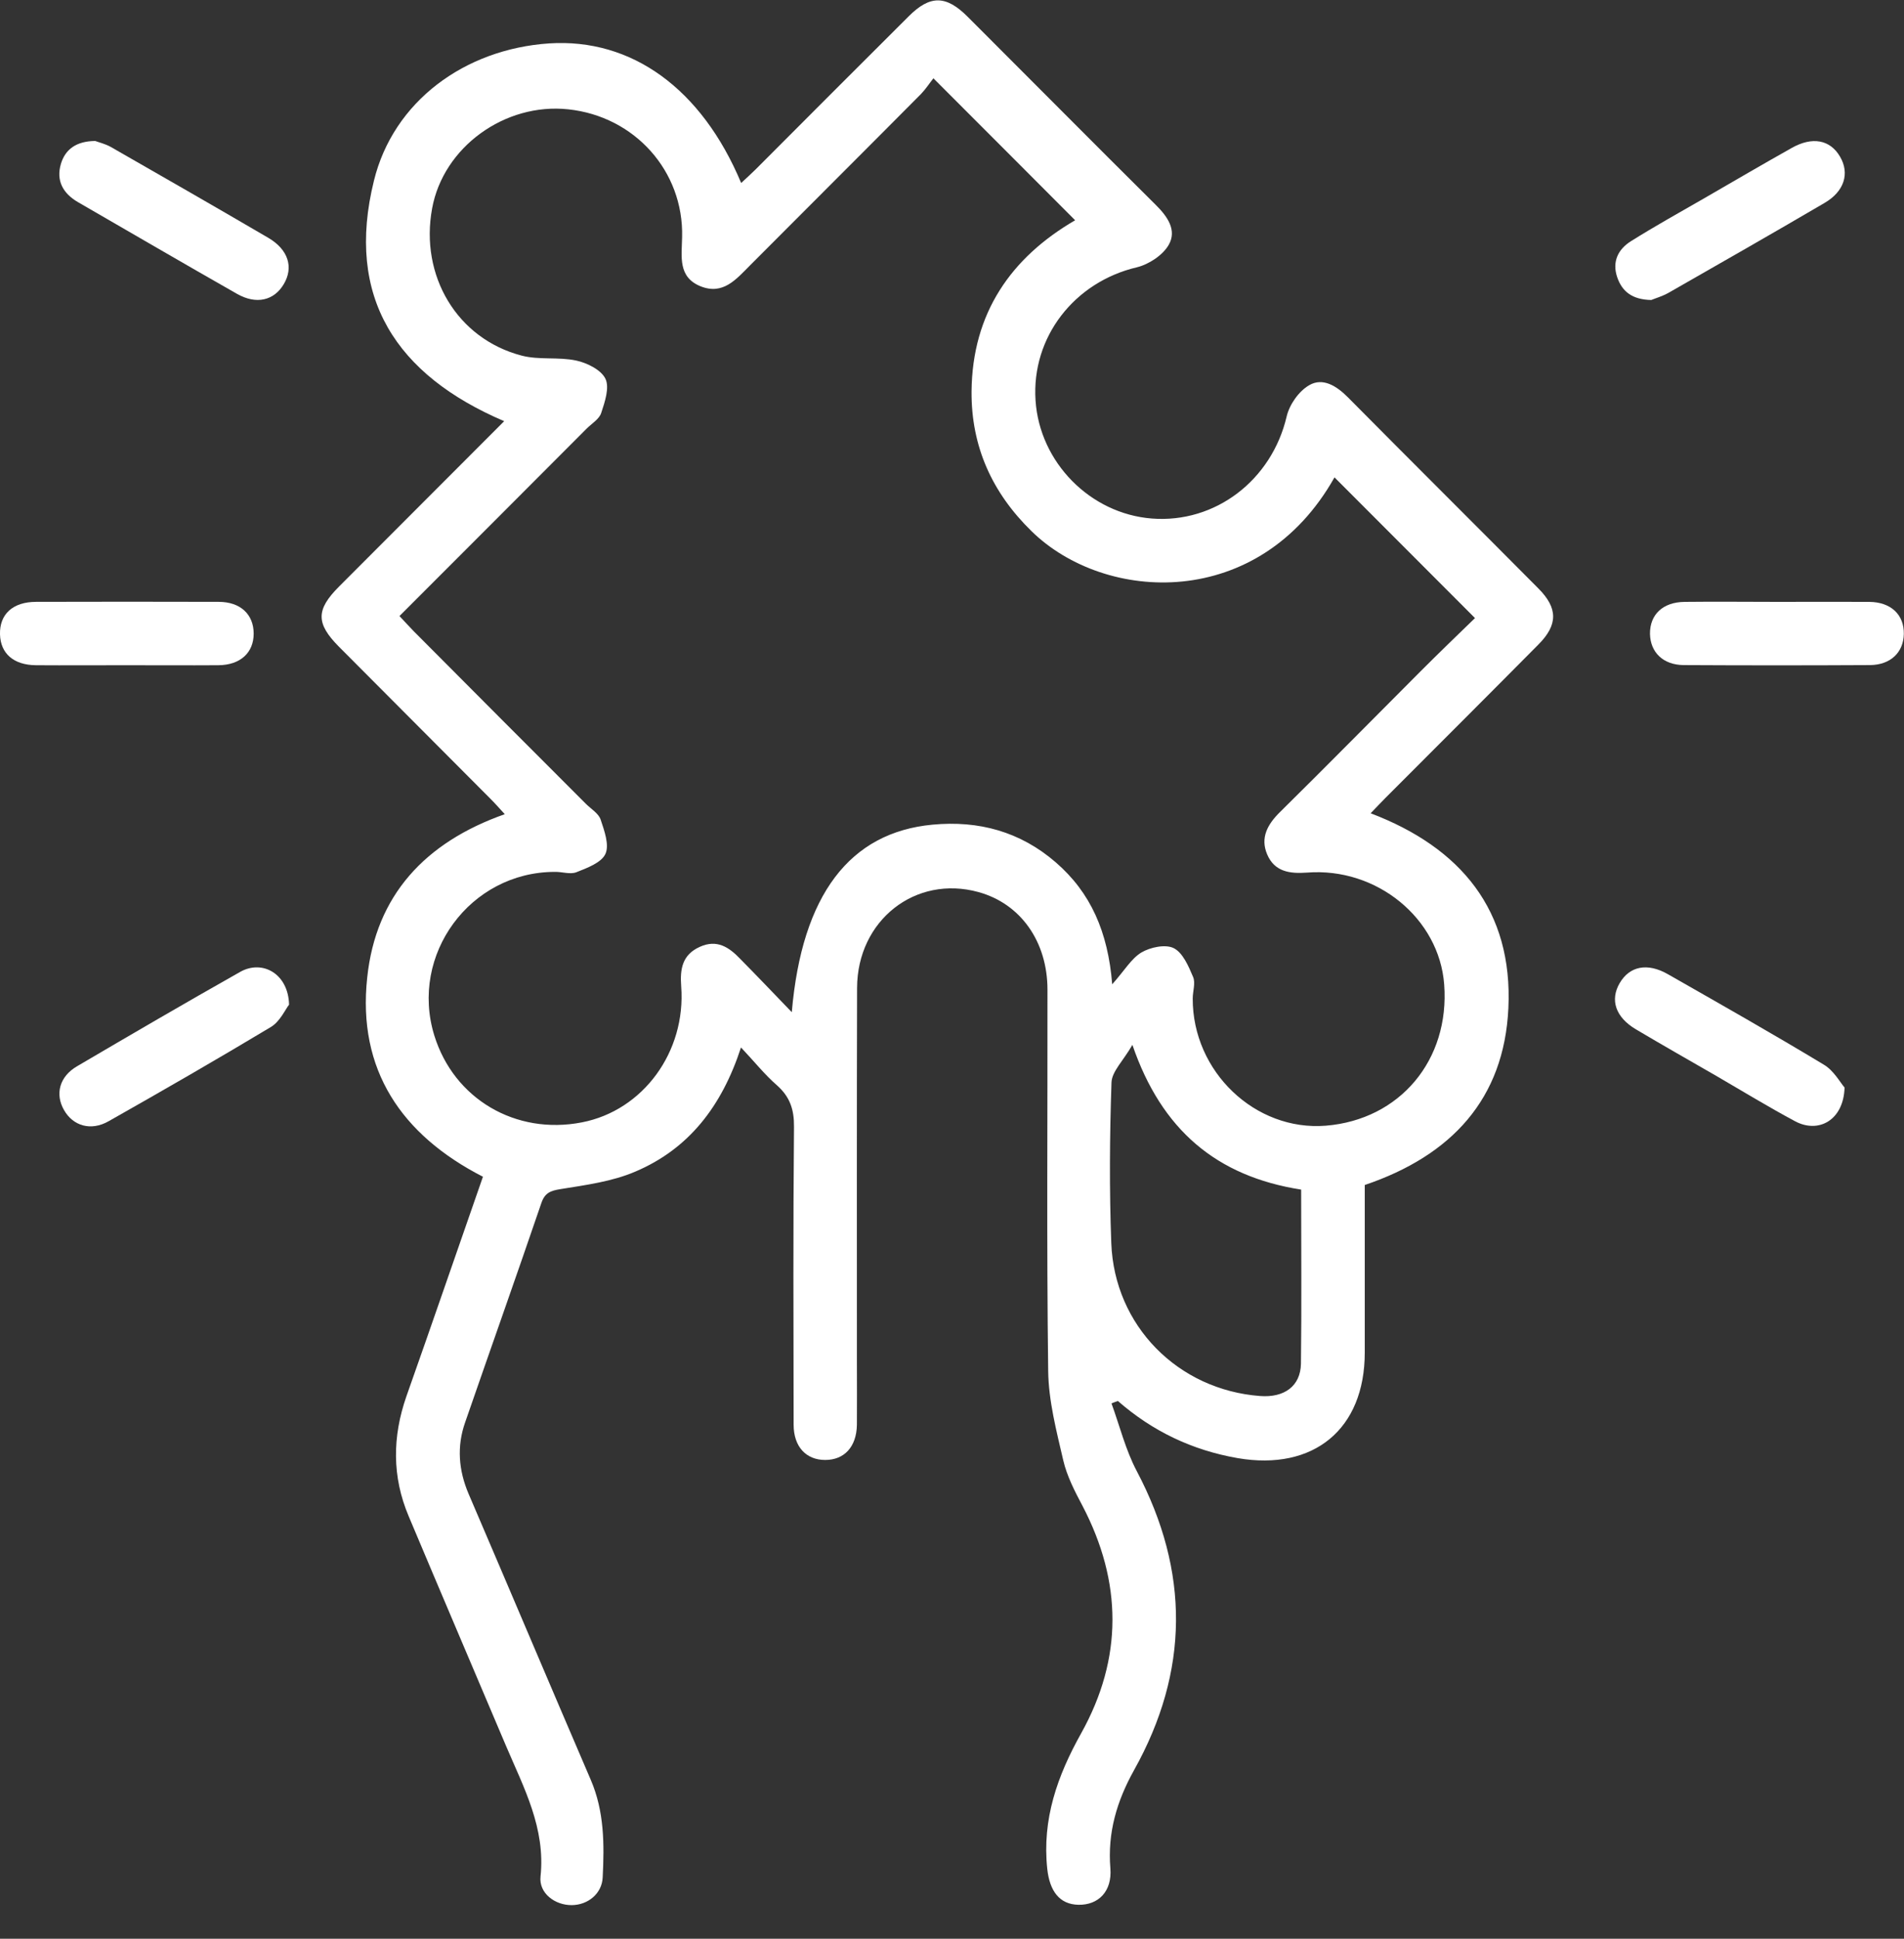 <svg xmlns="http://www.w3.org/2000/svg" width="56" height="57" viewBox="0 0 56 57" fill="none"><rect x="0" y="0" width="56" height="57" fill="#333333" stroke="none"/><path d="M32.691 41.261C32.933 41.925 33.106 42.632 33.435 43.253C34.994 46.207 34.978 49.139 33.354 52.044C32.847 52.956 32.572 53.88 32.658 54.932C32.712 55.613 32.302 56.012 31.72 56.002C31.159 55.991 30.873 55.597 30.802 54.949C30.646 53.485 31.099 52.211 31.8 50.958C33.03 48.75 33.009 46.514 31.838 44.273C31.612 43.847 31.38 43.399 31.272 42.934C31.072 42.071 30.84 41.185 30.829 40.31C30.781 36.574 30.813 32.837 30.808 29.1C30.808 27.68 30.015 26.568 28.78 26.228C26.929 25.715 25.214 27.054 25.208 29.047C25.198 32.724 25.203 36.406 25.203 40.083C25.203 40.688 25.208 41.293 25.203 41.892C25.192 42.535 24.836 42.924 24.27 42.924C23.709 42.924 23.342 42.535 23.342 41.887C23.337 38.966 23.326 36.044 23.353 33.129C23.358 32.621 23.234 32.248 22.851 31.908C22.49 31.595 22.188 31.212 21.794 30.796C21.227 32.535 20.251 33.782 18.686 34.446C18.007 34.738 17.235 34.84 16.496 34.959C16.183 35.008 16.022 35.072 15.919 35.38C15.185 37.529 14.425 39.668 13.681 41.817C13.432 42.524 13.486 43.226 13.783 43.922C14.986 46.725 16.173 49.533 17.376 52.33C17.775 53.259 17.775 54.225 17.726 55.197C17.705 55.672 17.295 56.007 16.82 56.012C16.324 56.018 15.844 55.661 15.898 55.17C16.049 53.75 15.407 52.562 14.883 51.331C13.929 49.079 12.968 46.833 12.019 44.576C11.528 43.415 11.539 42.238 11.954 41.05C12.71 38.912 13.448 36.763 14.204 34.597C11.803 33.366 10.508 31.449 10.8 28.744C11.053 26.33 12.499 24.765 14.846 23.938C14.695 23.771 14.56 23.62 14.419 23.479C12.936 21.989 11.453 20.504 9.969 19.014C9.289 18.328 9.289 17.928 9.974 17.243C11.582 15.634 13.19 14.025 14.829 12.383C11.658 11.028 10.147 8.749 10.999 5.309C11.571 2.982 13.664 1.443 16.151 1.276C18.573 1.119 20.634 2.599 21.799 5.38C21.95 5.239 22.09 5.115 22.225 4.98C23.725 3.479 25.219 1.978 26.724 0.482C27.355 -0.15 27.825 -0.144 28.461 0.493C30.306 2.334 32.14 4.186 33.991 6.022C34.336 6.362 34.622 6.767 34.374 7.199C34.201 7.502 33.791 7.772 33.44 7.858C31.601 8.29 30.333 9.91 30.457 11.773C30.576 13.593 32.065 15.104 33.877 15.245C35.749 15.391 37.405 14.111 37.842 12.248C37.923 11.897 38.198 11.503 38.506 11.325C38.905 11.092 39.31 11.346 39.639 11.676C41.5 13.555 43.377 15.418 45.243 17.297C45.826 17.88 45.826 18.371 45.243 18.954C43.749 20.461 42.25 21.957 40.75 23.458C40.615 23.593 40.486 23.733 40.313 23.911C42.972 24.921 44.499 26.773 44.364 29.64C44.24 32.308 42.692 33.976 40.14 34.84C40.14 35.899 40.14 36.984 40.14 38.069C40.14 38.636 40.14 39.198 40.14 39.765C40.14 42.022 38.635 43.253 36.402 42.87C35.064 42.637 33.899 42.081 32.879 41.19C32.809 41.212 32.75 41.239 32.691 41.261ZM23.288 29.759C23.585 26.303 24.998 24.473 27.426 24.246C28.785 24.117 30.009 24.451 31.051 25.353C32.081 26.244 32.588 27.4 32.712 28.939C33.074 28.534 33.273 28.183 33.57 28.004C33.834 27.848 34.277 27.756 34.519 27.875C34.789 28.01 34.956 28.404 35.091 28.723C35.167 28.901 35.08 29.144 35.08 29.36C35.075 31.509 36.92 33.264 38.997 33.096C41.176 32.918 42.643 31.163 42.476 28.944C42.331 27.005 40.496 25.494 38.441 25.655C37.929 25.693 37.486 25.628 37.27 25.121C37.06 24.63 37.281 24.235 37.648 23.874C39.035 22.507 40.399 21.12 41.775 19.743C42.309 19.208 42.854 18.684 43.382 18.172C41.964 16.751 40.604 15.391 39.25 14.035C37.038 17.966 32.507 17.739 30.339 15.617C29.184 14.489 28.564 13.134 28.575 11.508C28.596 9.197 29.745 7.567 31.622 6.476C30.241 5.093 28.887 3.733 27.453 2.302C27.35 2.431 27.231 2.615 27.086 2.766C25.413 4.451 23.73 6.125 22.058 7.804C21.654 8.209 21.27 8.679 20.612 8.42C19.933 8.15 20.051 7.545 20.062 6.973C20.111 5.029 18.665 3.42 16.712 3.214C14.846 3.015 13.039 4.327 12.71 6.125C12.343 8.107 13.443 9.959 15.342 10.455C15.854 10.59 16.426 10.488 16.95 10.601C17.273 10.671 17.683 10.877 17.807 11.136C17.931 11.395 17.791 11.816 17.683 12.14C17.624 12.324 17.403 12.453 17.252 12.604C15.423 14.435 13.6 16.265 11.749 18.112C11.9 18.274 12.03 18.415 12.165 18.555C13.853 20.25 15.542 21.946 17.235 23.636C17.387 23.787 17.608 23.917 17.667 24.1C17.775 24.424 17.926 24.84 17.807 25.105C17.689 25.364 17.268 25.52 16.95 25.645C16.766 25.715 16.529 25.628 16.313 25.634C13.826 25.639 12.04 28.069 12.774 30.445C13.351 32.308 15.164 33.377 17.111 32.999C18.913 32.653 20.181 30.925 20.035 28.998C19.997 28.485 20.067 28.069 20.585 27.837C21.087 27.61 21.443 27.848 21.772 28.193C22.252 28.679 22.722 29.171 23.288 29.759ZM38.269 34.975C35.782 34.587 34.163 33.22 33.306 30.72C33.036 31.19 32.701 31.503 32.691 31.827C32.637 33.399 32.626 34.981 32.685 36.552C32.777 38.976 34.643 40.861 37.06 41.044C37.772 41.099 38.252 40.753 38.263 40.094C38.285 38.404 38.269 36.714 38.269 34.975Z" fill="white"></path><path d="M2.8 4.145C2.897 4.182 3.086 4.226 3.253 4.317C4.801 5.203 6.344 6.088 7.887 6.99C8.48 7.336 8.642 7.86 8.345 8.356C8.059 8.837 7.541 8.961 6.975 8.642C5.411 7.752 3.852 6.844 2.293 5.943C1.856 5.689 1.645 5.316 1.791 4.819C1.92 4.388 2.244 4.15 2.8 4.145Z" fill="white"></path><path d="M54.252 31.974C54.225 32.93 53.492 33.335 52.801 32.968C52.014 32.547 51.253 32.082 50.482 31.634C49.694 31.18 48.896 30.727 48.113 30.262C47.515 29.906 47.347 29.399 47.639 28.902C47.93 28.405 48.453 28.297 49.057 28.643C50.59 29.517 52.127 30.387 53.637 31.299C53.934 31.472 54.123 31.828 54.252 31.974Z" fill="white"></path><path d="M8.502 29.537C8.388 29.683 8.237 30.029 7.973 30.191C6.392 31.141 4.796 32.059 3.193 32.966C2.67 33.263 2.147 33.101 1.883 32.637C1.613 32.167 1.748 31.648 2.271 31.346C3.862 30.412 5.454 29.483 7.061 28.576C7.719 28.203 8.48 28.63 8.502 29.537Z" fill="white"></path><path d="M48.566 8.82C48.011 8.809 47.709 8.577 47.563 8.145C47.412 7.692 47.59 7.33 47.968 7.092C48.674 6.649 49.403 6.244 50.125 5.829C50.983 5.332 51.835 4.835 52.699 4.349C53.303 4.009 53.826 4.106 54.117 4.603C54.408 5.094 54.247 5.629 53.659 5.969C52.138 6.86 50.605 7.735 49.073 8.61C48.89 8.712 48.685 8.771 48.566 8.82Z" fill="white"></path><path d="M3.684 19.558C2.811 19.558 1.937 19.564 1.057 19.558C0.399 19.553 0.016 19.213 -8.25073e-06 18.651C-0.016 18.057 0.378 17.695 1.063 17.695C2.854 17.69 4.639 17.69 6.43 17.695C7.072 17.695 7.461 18.063 7.461 18.63C7.461 19.191 7.067 19.553 6.425 19.558C5.513 19.564 4.596 19.558 3.684 19.558Z" fill="white"></path><path d="M52.3 17.696C53.195 17.696 54.091 17.691 54.981 17.696C55.617 17.702 56.006 18.074 55.995 18.641C55.984 19.181 55.606 19.548 55.002 19.554C53.173 19.564 51.345 19.564 49.516 19.554C48.917 19.548 48.54 19.181 48.529 18.636C48.523 18.069 48.907 17.702 49.548 17.696C50.471 17.685 51.388 17.696 52.3 17.696Z" fill="white"></path></svg>